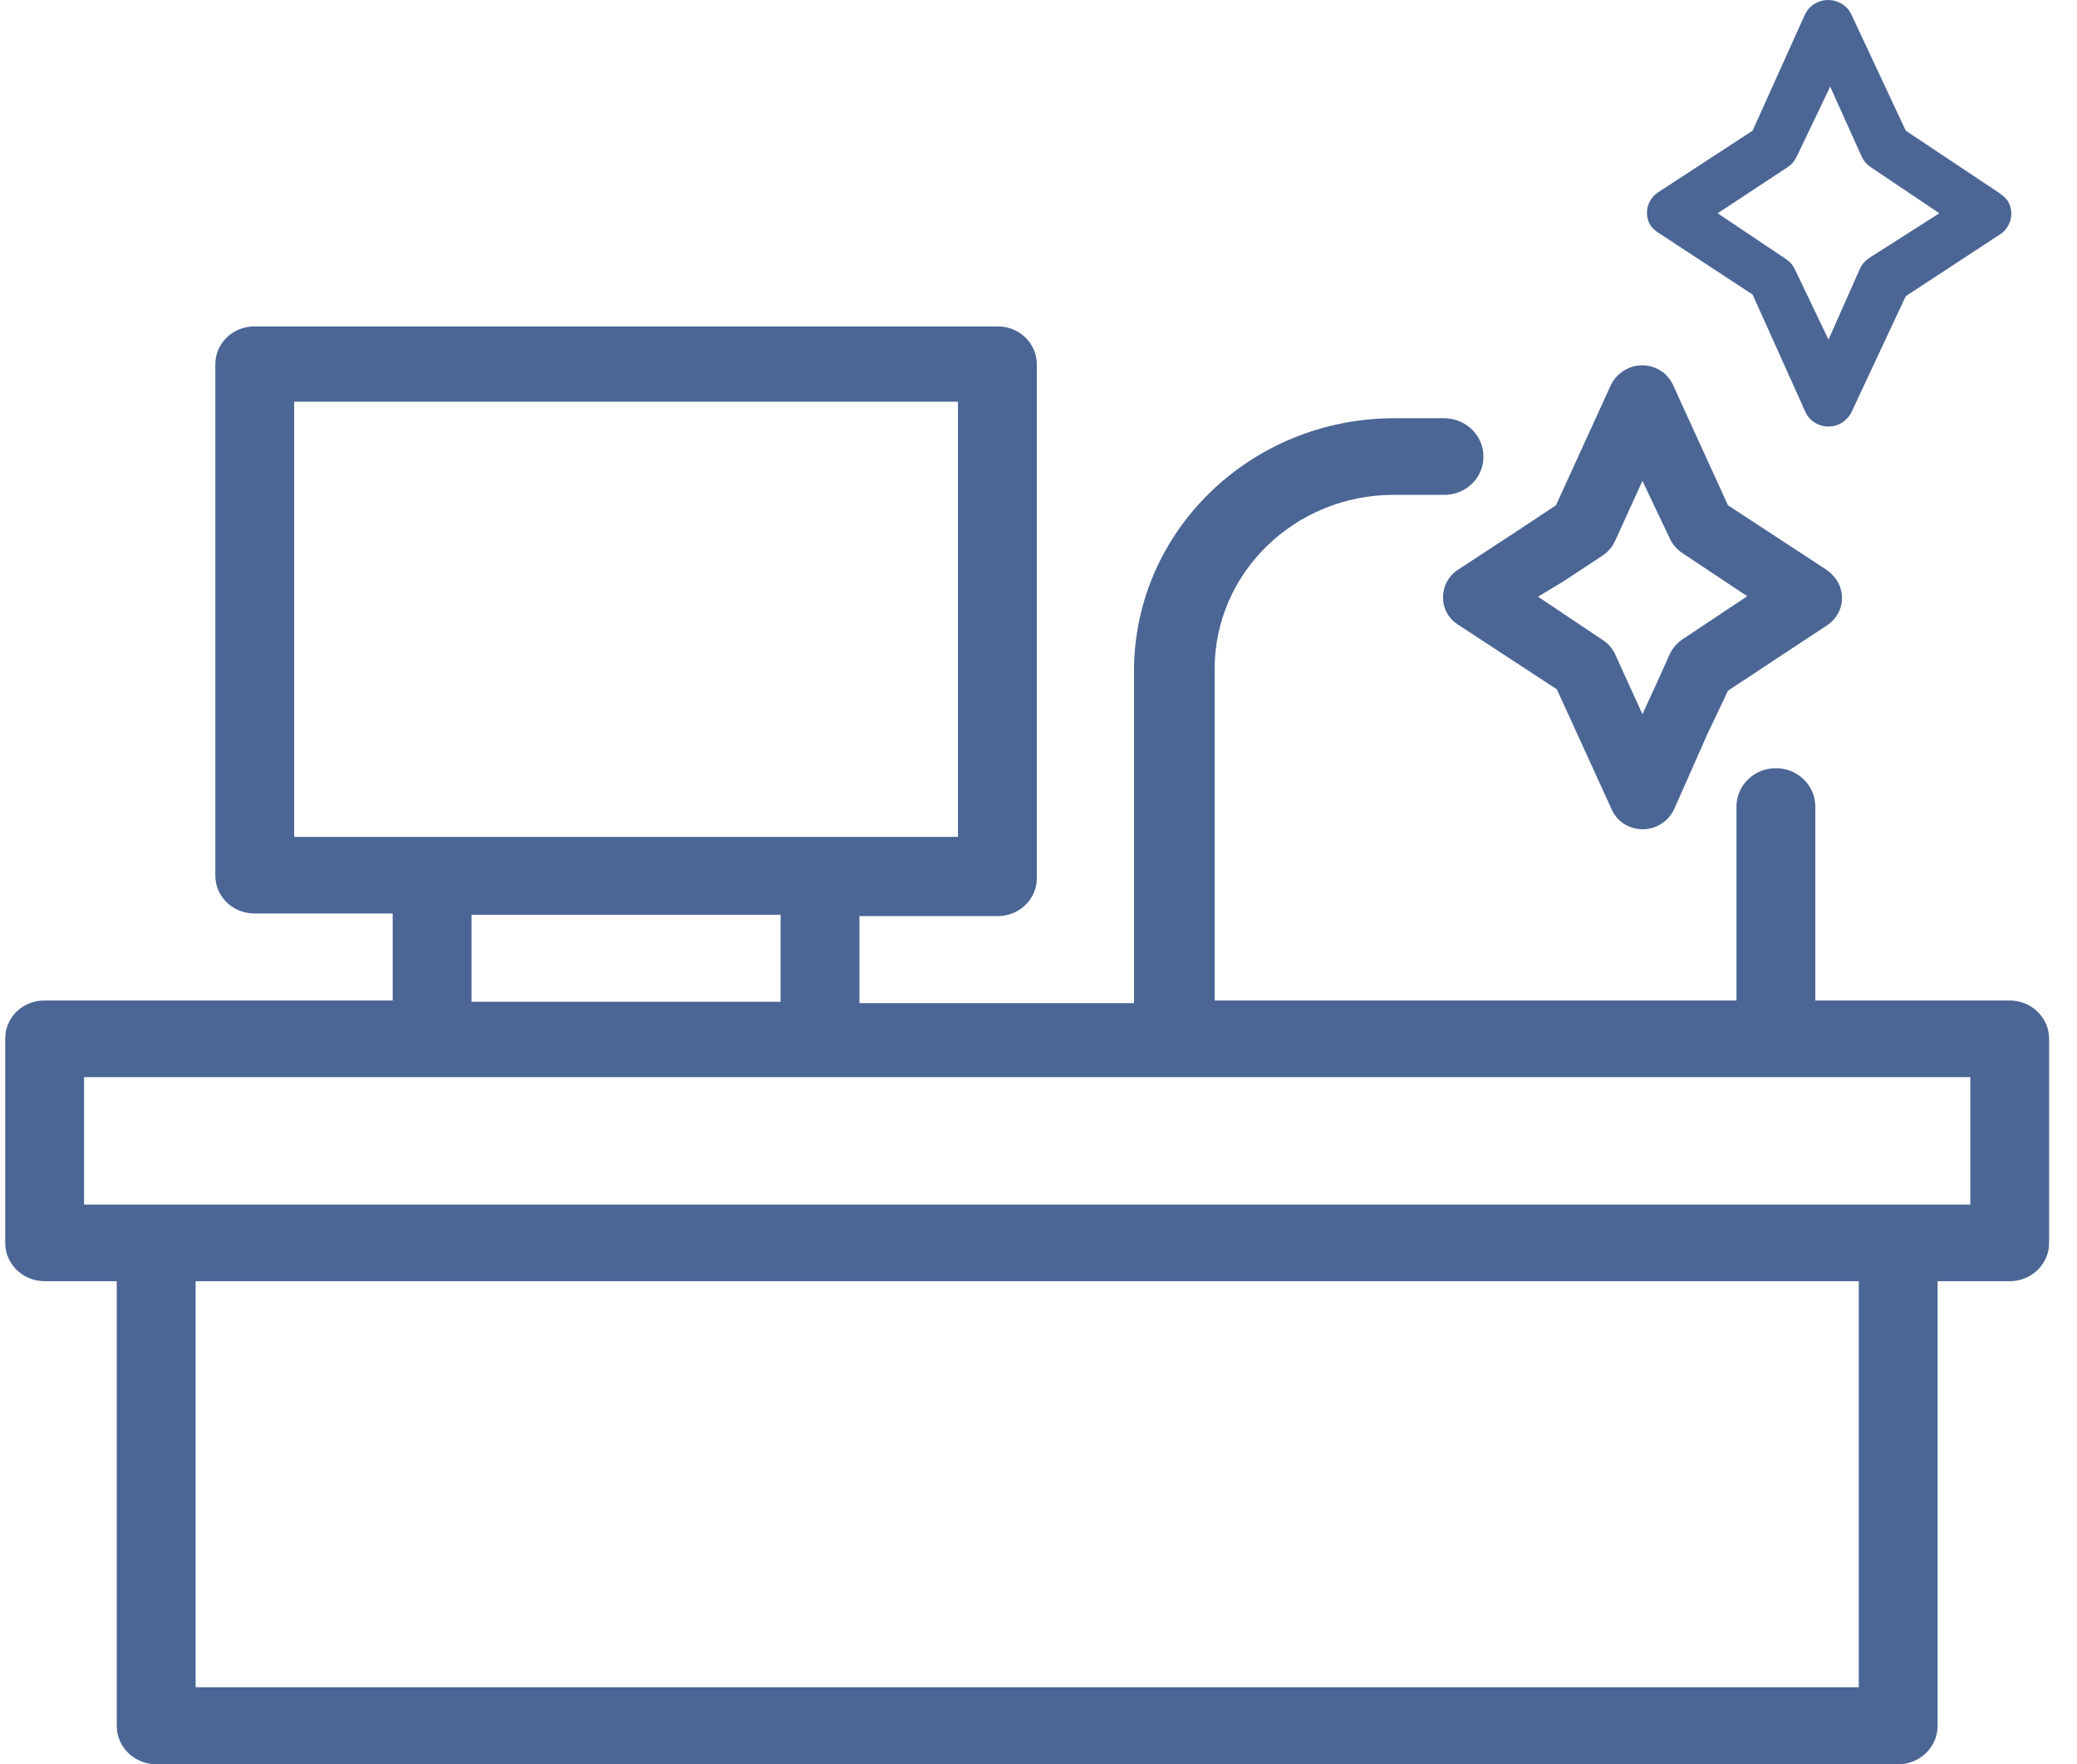 <svg width="73" height="62" viewBox="0 0 73 62" fill="none" xmlns="http://www.w3.org/2000/svg">
<path d="M70.635 35.16H63.803V28.34C63.801 27.596 63.18 26.995 62.415 26.996C61.652 26.997 61.033 27.598 61.032 28.34V35.16H42.691V23.507C42.691 20.128 45.51 17.39 48.988 17.39H50.72C51.476 17.415 52.11 16.84 52.136 16.106C52.136 16.101 52.137 16.095 52.137 16.09C52.163 15.347 51.565 14.724 50.8 14.698C50.8 14.698 50.799 14.698 50.799 14.698H48.988C43.949 14.707 39.865 18.673 39.857 23.568V35.252H30.206V32.194H35.055C35.812 32.202 36.432 31.613 36.441 30.878C36.441 30.873 36.441 30.868 36.441 30.863V12.802C36.441 12.067 35.828 11.471 35.071 11.471C35.066 11.471 35.06 11.471 35.055 11.471H8.953C8.196 11.463 7.576 12.052 7.568 12.786C7.568 12.791 7.568 12.796 7.568 12.802V30.756C7.559 31.491 8.165 32.093 8.921 32.102C8.932 32.102 8.942 32.102 8.953 32.102H13.802V35.16H1.569C0.813 35.152 0.192 35.741 0.184 36.475C0.184 36.486 0.184 36.496 0.184 36.506V43.679C0.184 44.422 0.804 45.025 1.569 45.025H4.104V60.654C4.104 61.397 4.724 62 5.489 62H66.715C67.48 62 68.1 61.397 68.1 60.654V45.025H70.635C71.4 45.025 72.02 44.422 72.02 43.679V36.506C72.021 35.763 71.4 35.16 70.635 35.16ZM10.338 29.41V14.117H33.67V29.41H10.338ZM27.436 32.148V35.206H16.573V32.148H27.436ZM65.33 59.293H6.875V45.025H65.33V59.293H65.33ZM69.25 42.333H2.955V37.852H14.951H15.187H28.821H29.057H69.25V42.333H69.25Z" fill="#4B6695"/>
<path d="M50.72 20.983C50.709 21.37 50.906 21.735 51.239 21.947L54.719 24.226L56.639 28.431C56.887 29.017 57.577 29.298 58.18 29.057C58.191 29.053 58.203 29.048 58.214 29.043C58.495 28.923 58.72 28.705 58.843 28.431L60.008 25.801L60.733 24.272L64.212 21.978C64.757 21.621 64.905 20.904 64.543 20.372C64.453 20.242 64.341 20.128 64.212 20.035L60.733 17.757L58.812 13.551C58.564 12.965 57.875 12.684 57.271 12.925C57.26 12.93 57.249 12.934 57.237 12.939C56.956 13.059 56.732 13.278 56.608 13.551L54.687 17.757L53.255 18.705L51.224 20.035C50.905 20.252 50.717 20.606 50.72 20.983ZM54.923 20.448L56.34 19.515C56.527 19.388 56.674 19.214 56.765 19.011L57.726 16.9L58.686 18.919C58.777 19.122 58.924 19.297 59.111 19.424L61.41 20.953L59.111 22.483C58.928 22.613 58.782 22.787 58.686 22.987L58.261 23.935L57.726 25.098L56.765 22.987C56.674 22.789 56.526 22.619 56.34 22.498L54.057 20.969L54.923 20.448Z" fill="#4B6695"/>
<path d="M70.253 6.772L66.982 4.593L65.081 0.532C64.888 0.089 64.362 -0.118 63.905 0.069C63.69 0.157 63.519 0.324 63.428 0.532L61.598 4.593L58.257 6.772C57.882 7.035 57.775 7.532 58.008 7.919C58.076 8.013 58.16 8.095 58.257 8.16L61.598 10.351L63.44 14.446C63.62 14.887 64.135 15.104 64.59 14.929C64.6 14.925 64.61 14.92 64.621 14.916C64.825 14.826 64.989 14.667 65.081 14.469L66.982 10.408L70.324 8.217C70.693 7.951 70.8 7.459 70.572 7.07C70.508 6.974 70.423 6.892 70.324 6.829L70.253 6.772ZM65.695 9.066C65.556 9.157 65.445 9.284 65.376 9.433L64.266 11.934L63.086 9.468C63.017 9.319 62.906 9.191 62.767 9.101L60.37 7.495L62.826 5.877C62.965 5.787 63.076 5.659 63.145 5.51L64.325 3.044L65.435 5.51C65.504 5.659 65.615 5.787 65.754 5.877L68.163 7.495L65.695 9.066Z" fill="#4B6695"/>
</svg>
